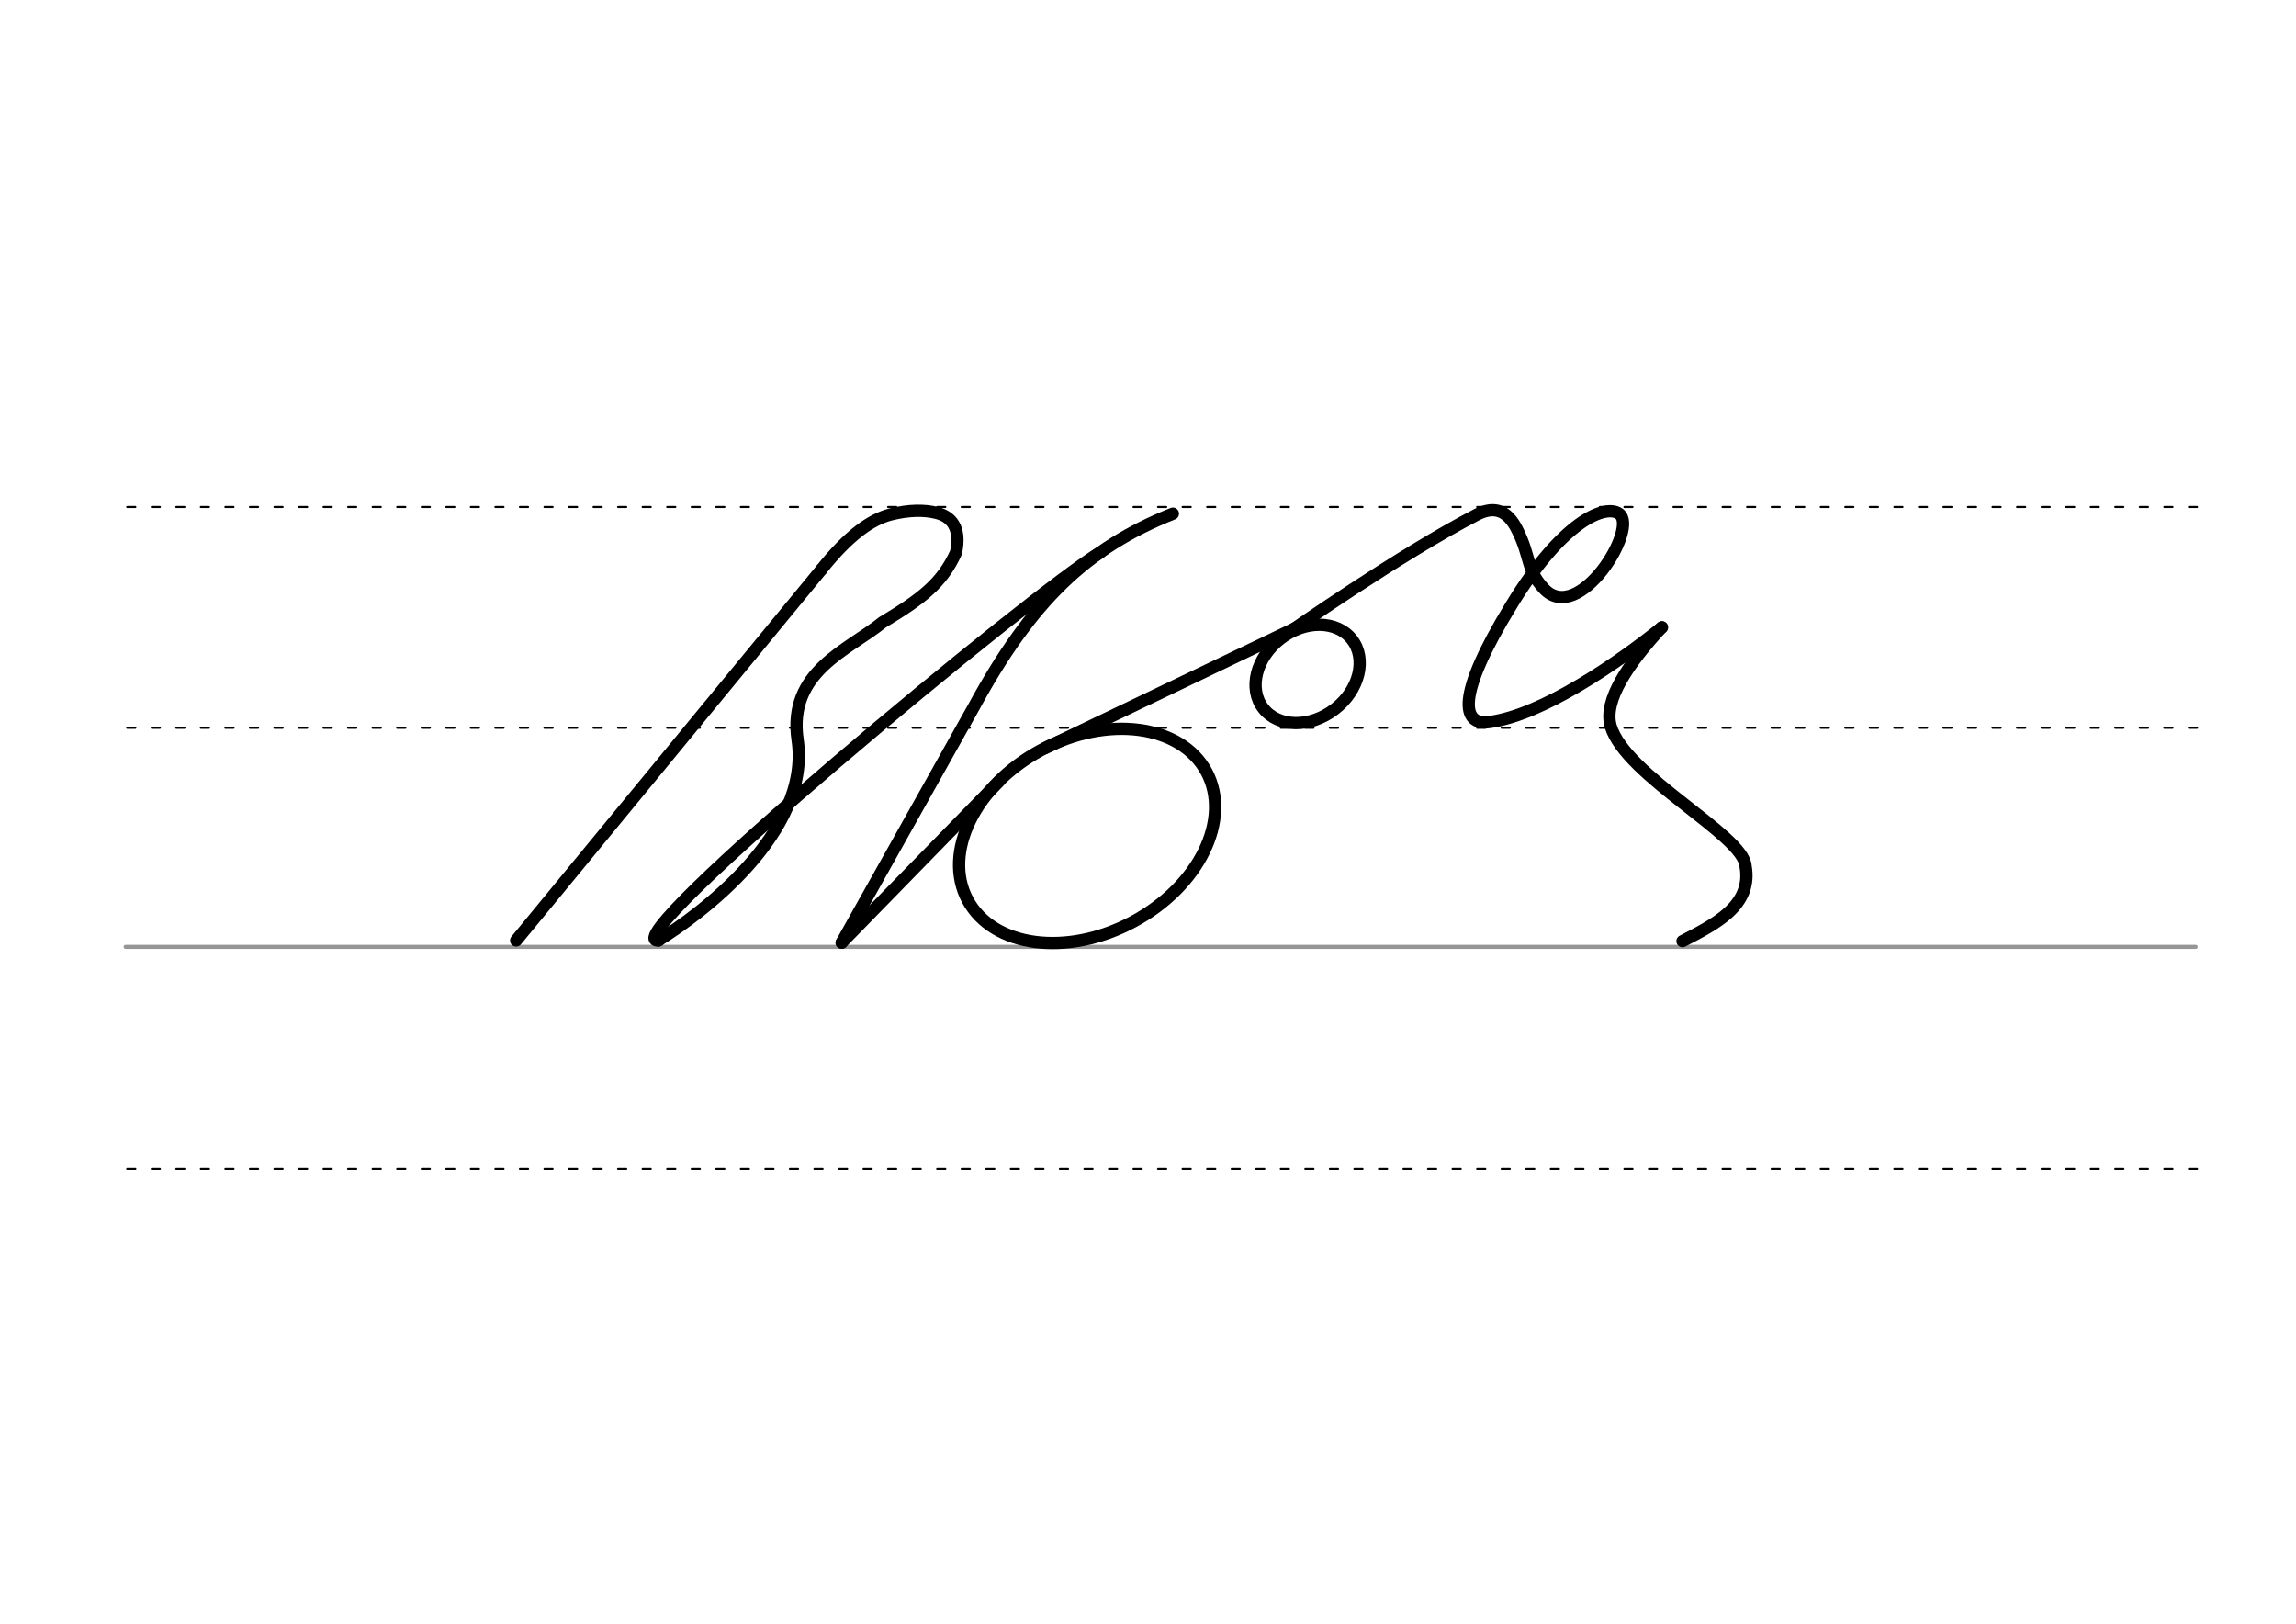 <svg height="210mm" viewBox="0 0 1052.4 744.1" width="297mm" xmlns="http://www.w3.org/2000/svg">
 <g fill="none" stroke-linecap="round">
  <g transform="translate(0 -308.268)">
   <path d="m57.6 742.2h948.8" stroke="#969696" stroke-width="1.875"/>
   <g stroke="#000" stroke-dasharray="3.75 7.5" stroke-miterlimit="2" stroke-width=".938">
    <path d="m58.3 844.1h948.8"/>
    <path d="m58.3 641.8h948.8"/>
    <path d="m58.3 540.6h948.8"/>
   </g>
  </g>
  <g stroke="#000" stroke-linejoin="round" stroke-width="5.625">
   <ellipse cx="257.809" cy="573.249" rx="62.13" ry="44.634" transform="matrix(.881 -.473 .473 .881 0 0)"/>
   <path d="m385.8 432 72.2-74"/>
   <path d="m385.8 432 60.6-108.1c26.4-48.6 52-72.9 91.2-88.5"/>
   <path d="m376.5 261c12.6-15.8 22.8-23 32-25.3 8.1-2 15.3-2.1 21-.6 6.2 1.6 11.2 6.4 8.7 18.1-6.4 14.1-15.9 21.3-33.7 32-15.8 12.8-43.5 22.6-38.9 53.9 6.3 42.7-45.5 80.6-63.9 91.9"/>
   <path d="m504.3 253.2c-28.9 16.9-225.6 179.9-202.4 177.8"/>
   <path d="m376.5 261-139.9 170"/>
   <ellipse cx="285.024" cy="610.975" rx="25.729" ry="20.371" transform="matrix(.791 -.612 .612 .791 0 0)"/>
   <path d="m589.2 290.9s52.5-36.9 88-55.2c8.2-4.1 13.9-1.4 18.1 6.8 6.5 12.7 4 18.2 12.3 27.2 15.9 17.3 43.8-27.8 34.5-34.3-6.3-4.4-25.9 3.2-49.4 42-25.6 41.8-22.7 55.2-10 53.5 24.5-3.3 59.1-27.3 79.1-43.4"/>
   <path d="m479.1 342.8 116.2-55.7"/>
   <path d="m771.2 431.3c14.8-7.7 32.2-16.2 28.9-34.4-.9-14.2-55-41.3-61.8-64.1-3.5-11.7 8.2-28.9 23.4-45.3"/>
  </g>
 </g>
</svg>

